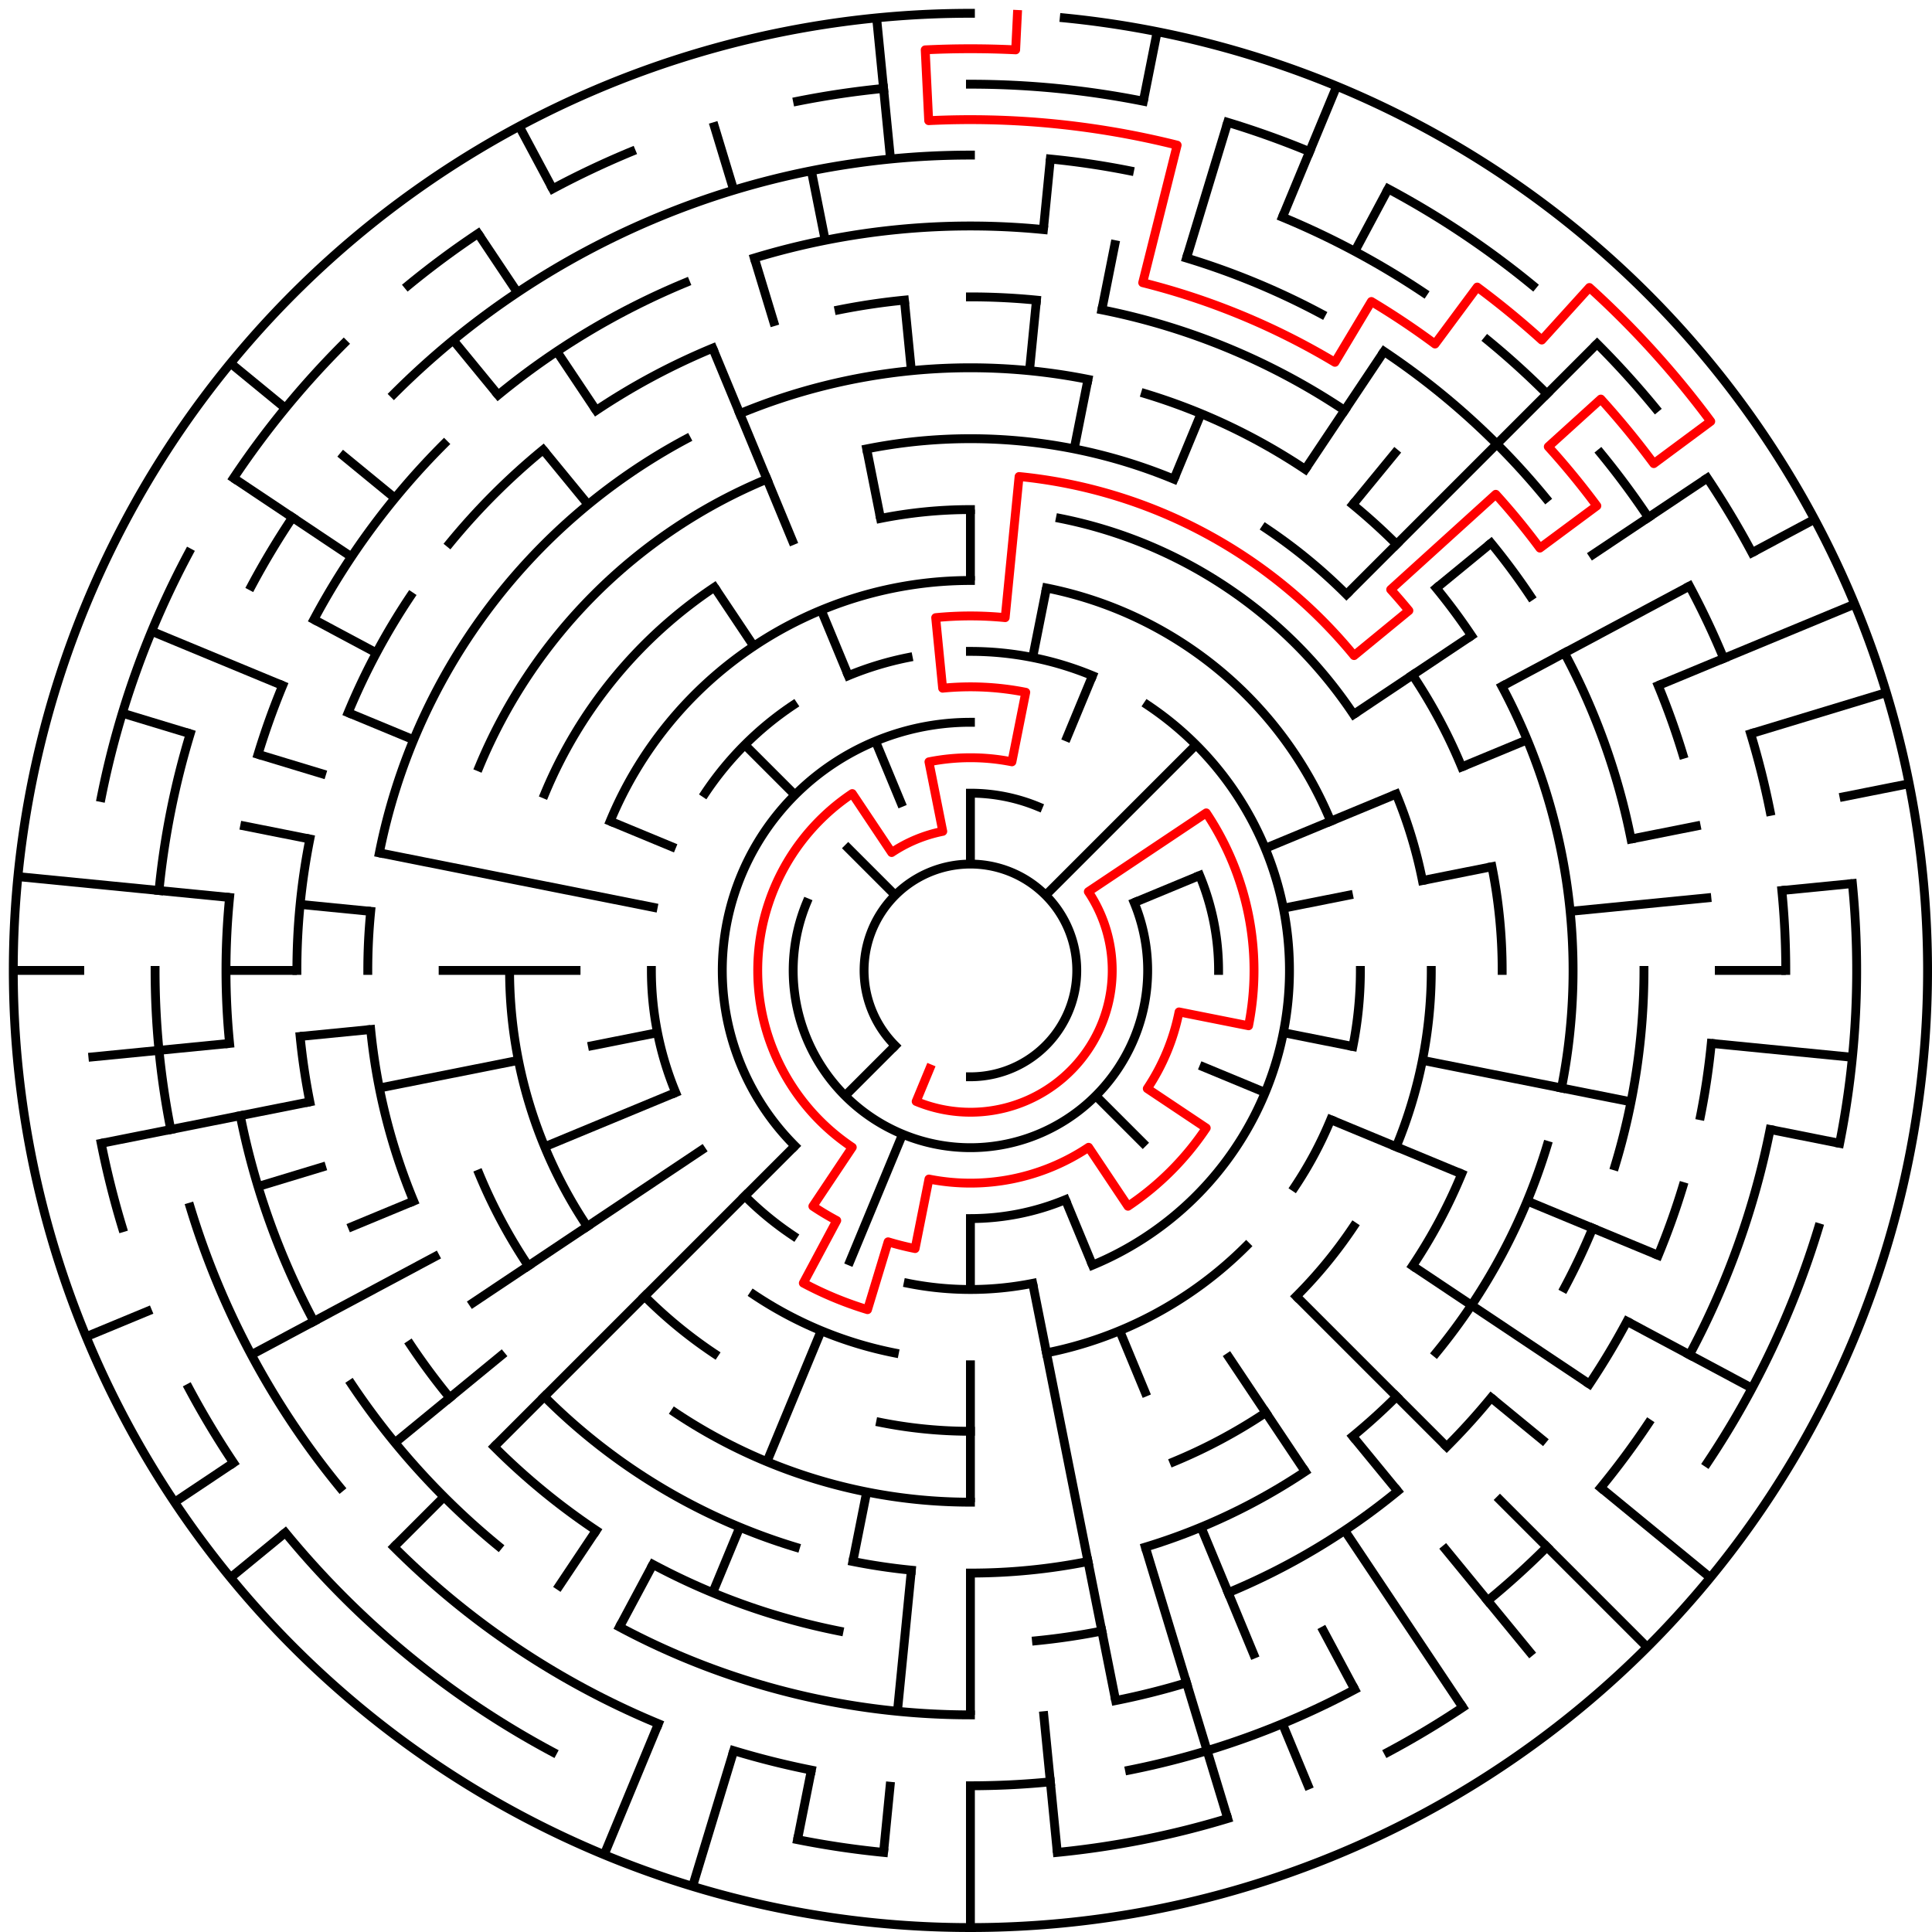 ﻿<?xml version="1.0" encoding="utf-8" standalone="no"?>
<!DOCTYPE svg PUBLIC "-//W3C//DTD SVG 1.1//EN" "http://www.w3.org/Graphics/SVG/1.1/DTD/svg11.dtd">
<svg width="436" height="436" version="1.1" xmlns="http://www.w3.org/2000/svg">
  <title>27 cells diameter theta maze</title>
  <g fill="none" stroke="#000000" stroke-width="2" stroke-linecap="square">
    <path d="M 202.029,235.971 A 24,24 0 1,1 219,243" />
    <path d="M 219,179 A 40,40 0 0,1 234.307,182.045" />
    <path d="M 255.955,203.693 A 40,40 0 1,1 182.045,203.693" />
    <path d="M 179.402,258.598 A 56,56 0 0,1 219,163" />
    <path d="M 270.737,197.57 A 56,56 0 0,1 275,219" />
    <path d="M 240.43,270.737 A 56,56 0 0,1 219,275" />
    <path d="M 219,147 A 72,72 0 0,1 246.553,152.481" />
    <path d="M 259.001,159.134 A 72,72 0 0,1 246.553,285.519" />
    <path d="M 233.047,289.617 A 72,72 0 0,1 204.953,289.617" />
    <path d="M 178.999,278.866 A 72,72 0 0,1 168.088,269.912" />
    <path d="M 152.481,246.553 A 72,72 0 0,1 147,219" />
    <path d="M 159.134,178.999 A 72,72 0 0,1 178.999,159.134" />
    <path d="M 191.447,152.481 A 72,72 0 0,1 204.953,148.383" />
    <path d="M 137.699,185.324 A 88,88 0 0,1 219,131" />
    <path d="M 236.168,132.691 A 88,88 0 0,1 300.301,185.324" />
    <path d="M 307,219 A 88,88 0 0,1 305.309,236.168" />
    <path d="M 300.301,252.676 A 88,88 0 0,1 292.169,267.89" />
    <path d="M 281.225,281.225 A 88,88 0 0,1 236.168,305.309" />
    <path d="M 201.832,305.309 A 88,88 0 0,1 170.11,292.169" />
    <path d="M 198.711,116.998 A 104,104 0 0,1 219,115" />
    <path d="M 239.289,116.998 A 104,104 0 0,1 305.473,161.221" />
    <path d="M 315.083,179.201 A 104,104 0 0,1 321.002,198.711" />
    <path d="M 323,219 A 104,104 0 0,1 315.083,258.799" />
    <path d="M 305.473,276.779 A 104,104 0 0,1 292.539,292.539" />
    <path d="M 219,323 A 104,104 0 0,1 198.711,321.002" />
    <path d="M 161.221,305.473 A 104,104 0 0,1 145.461,292.539" />
    <path d="M 132.527,276.779 A 104,104 0 0,1 115,219" />
    <path d="M 122.917,179.201 A 104,104 0 0,1 161.221,132.527" />
    <path d="M 195.589,101.306 A 120,120 0 0,1 264.922,108.134" />
    <path d="M 285.668,119.224 A 120,120 0 0,1 303.853,134.147" />
    <path d="M 318.776,152.332 A 120,120 0 0,1 329.866,173.078" />
    <path d="M 336.694,195.589 A 120,120 0 0,1 339,219" />
    <path d="M 329.866,264.922 A 120,120 0 0,1 318.776,285.668" />
    <path d="M 285.668,318.776 A 120,120 0 0,1 264.922,329.866" />
    <path d="M 219,339 A 120,120 0 0,1 152.332,318.776" />
    <path d="M 119.224,285.668 A 120,120 0 0,1 108.134,264.922" />
    <path d="M 108.134,173.078 A 120,120 0 0,1 173.078,108.134" />
    <path d="M 166.955,93.352 A 136,136 0 0,1 245.532,85.613" />
    <path d="M 258.479,88.856 A 136,136 0 0,1 294.558,105.92" />
    <path d="M 305.277,113.871 A 136,136 0 0,1 315.167,122.833" />
    <path d="M 324.129,132.723 A 136,136 0 0,1 332.08,143.442" />
    <path d="M 338.941,154.89 A 136,136 0 0,1 352.387,245.532" />
    <path d="M 349.144,258.479 A 136,136 0 0,1 324.129,305.277" />
    <path d="M 315.167,315.167 A 136,136 0 0,1 305.277,324.129" />
    <path d="M 294.558,332.08 A 136,136 0 0,1 258.479,349.144" />
    <path d="M 245.532,352.387 A 136,136 0 0,1 219,355" />
    <path d="M 205.67,354.345 A 136,136 0 0,1 192.468,352.387" />
    <path d="M 179.521,349.144 A 136,136 0 0,1 122.833,315.167" />
    <path d="M 93.352,271.045 A 136,136 0 0,1 83.655,232.33" />
    <path d="M 83,219 A 136,136 0 0,1 83.655,205.67" />
    <path d="M 85.613,192.468 A 136,136 0 0,1 154.89,99.059" />
    <path d="M 219,67 A 152,152 0 0,1 233.899,67.732" />
    <path d="M 248.654,69.921 A 152,152 0 0,1 303.447,92.617" />
    <path d="M 336.498,122.572 A 152,152 0 0,1 345.383,134.553" />
    <path d="M 353.052,147.348 A 152,152 0 0,1 368.079,189.346" />
    <path d="M 371,219 A 152,152 0 0,1 364.455,263.123" />
    <path d="M 359.43,277.168 A 152,152 0 0,1 353.052,290.652" />
    <path d="M 336.498,315.428 A 152,152 0 0,1 326.48,326.48" />
    <path d="M 315.428,336.498 A 152,152 0 0,1 277.168,359.43" />
    <path d="M 248.654,368.079 A 152,152 0 0,1 233.899,370.268" />
    <path d="M 189.346,368.079 A 152,152 0 0,1 147.348,353.052" />
    <path d="M 134.553,345.383 A 152,152 0 0,1 111.52,326.48" />
    <path d="M 101.502,315.428 A 152,152 0 0,1 92.617,303.447" />
    <path d="M 69.921,248.654 A 152,152 0 0,1 67.732,233.899" />
    <path d="M 67,219 A 152,152 0 0,1 69.921,189.346" />
    <path d="M 78.57,160.832 A 152,152 0 0,1 92.617,134.553" />
    <path d="M 101.502,122.572 A 152,152 0 0,1 122.572,101.502" />
    <path d="M 134.553,92.617 A 152,152 0 0,1 160.832,78.57" />
    <path d="M 189.346,69.921 A 152,152 0 0,1 204.101,67.732" />
    <path d="M 170.232,58.234 A 168,168 0 0,1 235.467,51.809" />
    <path d="M 267.768,58.234 A 168,168 0 0,1 298.195,70.837" />
    <path d="M 312.336,79.313 A 168,168 0 0,1 348.866,112.422" />
    <path d="M 374.212,154.709 A 168,168 0 0,1 379.766,170.232" />
    <path d="M 386.191,235.467 A 168,168 0 0,1 383.772,251.775" />
    <path d="M 379.766,267.768 A 168,168 0 0,1 374.212,283.291" />
    <path d="M 367.163,298.195 A 168,168 0 0,1 358.687,312.336" />
    <path d="M 267.768,379.766 A 168,168 0 0,1 251.775,383.772" />
    <path d="M 219,387 A 168,168 0 0,1 139.805,367.163" />
    <path d="M 112.422,348.866 A 168,168 0 0,1 79.313,312.336" />
    <path d="M 70.837,298.195 A 168,168 0 0,1 54.228,251.775" />
    <path d="M 51.809,235.467 A 168,168 0 0,1 51.809,202.533" />
    <path d="M 58.234,170.232 A 168,168 0 0,1 63.788,154.709" />
    <path d="M 70.837,139.805 A 168,168 0 0,1 100.206,100.206" />
    <path d="M 112.422,89.134 A 168,168 0 0,1 154.709,63.788" />
    <path d="M 88.892,88.892 A 184,184 0 0,1 219,35" />
    <path d="M 237.035,35.886 A 184,184 0 0,1 254.897,38.536" />
    <path d="M 289.414,49.006 A 184,184 0 0,1 321.225,66.01" />
    <path d="M 335.728,76.766 A 184,184 0 0,1 349.108,88.892" />
    <path d="M 361.234,102.272 A 184,184 0 0,1 371.99,116.775" />
    <path d="M 381.274,132.263 A 184,184 0 0,1 388.994,148.586" />
    <path d="M 395.077,165.588 A 184,184 0 0,1 399.464,183.103" />
    <path d="M 402.114,200.965 A 184,184 0 0,1 403,219" />
    <path d="M 399.464,254.897 A 184,184 0 0,1 381.274,305.737" />
    <path d="M 371.99,321.225 A 184,184 0 0,1 361.234,335.728" />
    <path d="M 349.108,349.108 A 184,184 0 0,1 335.728,361.234" />
    <path d="M 305.737,381.274 A 184,184 0 0,1 254.897,399.464" />
    <path d="M 237.035,402.114 A 184,184 0 0,1 219,403" />
    <path d="M 183.103,399.464 A 184,184 0 0,1 165.588,395.077" />
    <path d="M 148.586,388.994 A 184,184 0 0,1 88.892,349.108" />
    <path d="M 76.766,335.728 A 184,184 0 0,1 42.923,272.412" />
    <path d="M 38.536,254.897 A 184,184 0 0,1 35,219" />
    <path d="M 35.886,200.965 A 184,184 0 0,1 42.923,165.588" />
    <path d="M 56.726,132.263 A 184,184 0 0,1 66.01,116.775" />
    <path d="M 219,19 A 200,200 0 0,1 258.018,22.843" />
    <path d="M 277.057,27.612 A 200,200 0 0,1 295.537,34.224" />
    <path d="M 313.279,42.616 A 200,200 0 0,1 345.879,64.398" />
    <path d="M 360.421,77.579 A 200,200 0 0,1 373.602,92.121" />
    <path d="M 385.294,107.886 A 200,200 0 0,1 395.384,124.721" />
    <path d="M 418.037,199.397 A 200,200 0 0,1 415.157,258.018" />
    <path d="M 410.388,277.057 A 200,200 0 0,1 385.294,330.114" />
    <path d="M 330.114,385.294 A 200,200 0 0,1 313.279,395.384" />
    <path d="M 277.057,410.388 A 200,200 0 0,1 238.603,418.037" />
    <path d="M 199.397,418.037 A 200,200 0 0,1 179.982,415.157" />
    <path d="M 124.721,395.384 A 200,200 0 0,1 64.398,345.879" />
    <path d="M 52.706,330.114 A 200,200 0 0,1 42.616,313.279" />
    <path d="M 27.612,277.057 A 200,200 0 0,1 22.843,258.018" />
    <path d="M 22.843,179.982 A 200,200 0 0,1 42.616,124.721" />
    <path d="M 52.706,107.886 A 200,200 0 0,1 77.579,77.579" />
    <path d="M 92.121,64.398 A 200,200 0 0,1 107.886,52.706" />
    <path d="M 124.721,42.616 A 200,200 0 0,1 142.463,34.224" />
    <path d="M 179.982,22.843 A 200,200 0 0,1 199.397,19.963" />
    <path d="M 240.172,4.04 A 216,216 0 1,1 219,3" />
  </g>
  <g fill="none" stroke="#000000" stroke-width="2" stroke-linecap="butt">
    <line x1="219" y1="115" x2="219" y2="131" />
    <line x1="219" y1="179" x2="219" y2="195" />
    <line x1="237.035" y1="35.886" x2="235.467" y2="51.809" />
    <line x1="233.899" y1="67.732" x2="232.33" y2="83.655" />
    <line x1="261.14" y1="7.15" x2="258.018" y2="22.843" />
    <line x1="251.775" y1="54.228" x2="248.654" y2="69.921" />
    <line x1="245.532" y1="85.613" x2="242.411" y2="101.306" />
    <line x1="236.168" y1="132.691" x2="233.047" y2="148.383" />
    <line x1="277.057" y1="27.612" x2="267.768" y2="58.234" />
    <line x1="301.66" y1="19.442" x2="289.414" y2="49.006" />
    <line x1="271.045" y1="93.352" x2="264.922" y2="108.134" />
    <line x1="246.553" y1="152.481" x2="240.43" y2="167.263" />
    <line x1="313.279" y1="42.616" x2="305.737" y2="56.726" />
    <line x1="312.336" y1="79.313" x2="294.558" y2="105.92" />
    <line x1="315.428" y1="101.502" x2="305.277" y2="113.871" />
    <line x1="360.421" y1="77.579" x2="303.853" y2="134.147" />
    <line x1="269.912" y1="168.088" x2="235.971" y2="202.029" />
    <line x1="336.498" y1="122.572" x2="324.129" y2="132.723" />
    <line x1="385.294" y1="107.886" x2="358.687" y2="125.664" />
    <line x1="332.08" y1="143.442" x2="305.473" y2="161.221" />
    <line x1="409.495" y1="117.178" x2="395.384" y2="124.721" />
    <line x1="381.274" y1="132.263" x2="338.941" y2="154.89" />
    <line x1="418.558" y1="136.34" x2="374.212" y2="154.709" />
    <line x1="344.648" y1="166.955" x2="329.866" y2="173.078" />
    <line x1="315.083" y1="179.201" x2="285.519" y2="191.447" />
    <line x1="270.737" y1="197.57" x2="255.955" y2="203.693" />
    <line x1="425.699" y1="156.299" x2="395.077" y2="165.588" />
    <line x1="430.85" y1="176.86" x2="415.157" y2="179.982" />
    <line x1="383.772" y1="186.225" x2="368.079" y2="189.346" />
    <line x1="336.694" y1="195.589" x2="321.002" y2="198.711" />
    <line x1="305.309" y1="201.832" x2="289.617" y2="204.953" />
    <line x1="418.037" y1="199.397" x2="402.114" y2="200.965" />
    <line x1="386.191" y1="202.533" x2="354.345" y2="205.67" />
    <line x1="403" y1="219" x2="387" y2="219" />
    <line x1="418.037" y1="238.603" x2="386.191" y2="235.467" />
    <line x1="415.157" y1="258.018" x2="399.464" y2="254.897" />
    <line x1="368.079" y1="248.654" x2="321.002" y2="239.289" />
    <line x1="305.309" y1="236.168" x2="289.617" y2="233.047" />
    <line x1="374.212" y1="283.291" x2="344.648" y2="271.045" />
    <line x1="329.866" y1="264.922" x2="300.301" y2="252.676" />
    <line x1="285.519" y1="246.553" x2="270.737" y2="240.43" />
    <line x1="395.384" y1="313.279" x2="367.163" y2="298.195" />
    <line x1="358.687" y1="312.336" x2="318.776" y2="285.668" />
    <line x1="385.97" y1="356.029" x2="361.234" y2="335.728" />
    <line x1="348.866" y1="325.578" x2="336.498" y2="315.428" />
    <line x1="371.735" y1="371.735" x2="337.794" y2="337.794" />
    <line x1="326.48" y1="326.48" x2="292.539" y2="292.539" />
    <line x1="258.598" y1="258.598" x2="247.284" y2="247.284" />
    <line x1="345.879" y1="373.602" x2="325.578" y2="348.866" />
    <line x1="315.428" y1="336.498" x2="305.277" y2="324.129" />
    <line x1="330.114" y1="385.294" x2="303.447" y2="345.383" />
    <line x1="294.558" y1="332.08" x2="276.779" y2="305.473" />
    <line x1="305.737" y1="381.274" x2="298.195" y2="367.163" />
    <line x1="295.537" y1="403.776" x2="289.414" y2="388.994" />
    <line x1="283.291" y1="374.212" x2="271.045" y2="344.648" />
    <line x1="258.799" y1="315.083" x2="252.676" y2="300.301" />
    <line x1="246.553" y1="285.519" x2="240.43" y2="270.737" />
    <line x1="277.057" y1="410.388" x2="258.479" y2="349.144" />
    <line x1="251.775" y1="383.772" x2="233.047" y2="289.617" />
    <line x1="238.603" y1="418.037" x2="235.467" y2="386.191" />
    <line x1="219" y1="435" x2="219" y2="403" />
    <line x1="219" y1="387" x2="219" y2="355" />
    <line x1="219" y1="339" x2="219" y2="307" />
    <line x1="219" y1="291" x2="219" y2="275" />
    <line x1="199.397" y1="418.037" x2="200.965" y2="402.114" />
    <line x1="202.533" y1="386.191" x2="205.67" y2="354.345" />
    <line x1="179.982" y1="415.157" x2="183.103" y2="399.464" />
    <line x1="192.468" y1="352.387" x2="195.589" y2="336.694" />
    <line x1="156.299" y1="425.699" x2="165.588" y2="395.077" />
    <line x1="136.34" y1="418.558" x2="148.586" y2="388.994" />
    <line x1="160.832" y1="359.43" x2="166.955" y2="344.648" />
    <line x1="173.078" y1="329.866" x2="185.324" y2="300.301" />
    <line x1="191.447" y1="285.519" x2="203.693" y2="255.955" />
    <line x1="139.805" y1="367.163" x2="147.348" y2="353.052" />
    <line x1="125.664" y1="358.687" x2="134.553" y2="345.383" />
    <line x1="88.892" y1="349.108" x2="100.206" y2="337.794" />
    <line x1="111.52" y1="326.48" x2="179.402" y2="258.598" />
    <line x1="190.716" y1="247.284" x2="202.029" y2="235.971" />
    <line x1="52.03" y1="356.029" x2="64.398" y2="345.879" />
    <line x1="89.134" y1="325.578" x2="113.871" y2="305.277" />
    <line x1="39.403" y1="339.003" x2="52.706" y2="330.114" />
    <line x1="105.92" y1="294.558" x2="159.134" y2="259.001" />
    <line x1="56.726" y1="305.737" x2="99.059" y2="283.11" />
    <line x1="19.442" y1="301.66" x2="34.224" y2="295.537" />
    <line x1="78.57" y1="277.168" x2="93.352" y2="271.045" />
    <line x1="122.917" y1="258.799" x2="152.481" y2="246.553" />
    <line x1="58.234" y1="267.768" x2="73.545" y2="263.123" />
    <line x1="22.843" y1="258.018" x2="69.921" y2="248.654" />
    <line x1="85.613" y1="245.532" x2="116.998" y2="239.289" />
    <line x1="132.691" y1="236.168" x2="148.383" y2="233.047" />
    <line x1="19.963" y1="238.603" x2="51.809" y2="235.467" />
    <line x1="67.732" y1="233.899" x2="83.655" y2="232.33" />
    <line x1="3" y1="219" x2="19" y2="219" />
    <line x1="51" y1="219" x2="67" y2="219" />
    <line x1="99" y1="219" x2="131" y2="219" />
    <line x1="4.04" y1="197.828" x2="51.809" y2="202.533" />
    <line x1="67.732" y1="204.101" x2="83.655" y2="205.67" />
    <line x1="54.228" y1="186.225" x2="69.921" y2="189.346" />
    <line x1="85.613" y1="192.468" x2="148.383" y2="204.953" />
    <line x1="27.612" y1="160.943" x2="42.923" y2="165.588" />
    <line x1="58.234" y1="170.232" x2="73.545" y2="174.877" />
    <line x1="34.224" y1="142.463" x2="63.788" y2="154.709" />
    <line x1="78.57" y1="160.832" x2="93.352" y2="166.955" />
    <line x1="137.699" y1="185.324" x2="152.481" y2="191.447" />
    <line x1="70.837" y1="139.805" x2="84.948" y2="147.348" />
    <line x1="52.706" y1="107.886" x2="79.313" y2="125.664" />
    <line x1="52.03" y1="81.971" x2="64.398" y2="92.121" />
    <line x1="76.766" y1="102.272" x2="89.134" y2="112.422" />
    <line x1="168.088" y1="168.088" x2="179.402" y2="179.402" />
    <line x1="190.716" y1="190.716" x2="202.029" y2="202.029" />
    <line x1="102.272" y1="76.766" x2="112.422" y2="89.134" />
    <line x1="122.572" y1="101.502" x2="132.723" y2="113.871" />
    <line x1="107.886" y1="52.706" x2="116.775" y2="66.01" />
    <line x1="125.664" y1="79.313" x2="134.553" y2="92.617" />
    <line x1="161.221" y1="132.527" x2="170.11" y2="145.831" />
    <line x1="117.178" y1="28.505" x2="124.721" y2="42.616" />
    <line x1="160.832" y1="78.57" x2="179.201" y2="122.917" />
    <line x1="185.324" y1="137.699" x2="191.447" y2="152.481" />
    <line x1="197.57" y1="167.263" x2="203.693" y2="182.045" />
    <line x1="160.943" y1="27.612" x2="165.588" y2="42.923" />
    <line x1="170.232" y1="58.234" x2="174.877" y2="73.545" />
    <line x1="183.103" y1="38.536" x2="186.225" y2="54.228" />
    <line x1="195.589" y1="101.306" x2="198.711" y2="116.998" />
    <line x1="197.828" y1="4.04" x2="200.965" y2="35.886" />
    <line x1="204.101" y1="67.732" x2="205.67" y2="83.655" />
  </g>
  <path fill="none" stroke="#ff0000" stroke-width="2" stroke-linecap="square" stroke-linejoin="round" d="M 229.599,3.26 L 229.206,11.251 A 208,208 0 0,0 208.794,11.251 L 209.579,27.231 A 192,192 0 0,1 265.652,32.754 L 257.877,63.795 A 160,160 0 0,1 301.256,81.763 L 309.482,68.04 A 176,176 0 0,1 323.843,77.635 L 333.374,64.784 A 192,192 0 0,1 347.939,76.737 L 358.684,64.882 A 208,208 0 0,1 386.067,95.095 L 373.216,104.626 A 192,192 0 0,0 361.263,90.061 L 349.407,100.806 A 176,176 0 0,1 360.365,114.157 L 347.513,123.688 A 160,160 0 0,0 337.552,111.551 L 313.842,133.04 A 128,128 0 0,1 317.945,137.798 L 305.577,147.948 A 112,112 0 0,0 229.978,107.539 L 226.841,139.385 A 80,80 0 0,0 211.159,139.385 L 212.727,155.308 A 64,64 0 0,1 231.486,156.23 L 228.364,171.922 A 48,48 0 0,0 209.636,171.922 L 212.757,187.615 A 32,32 0 0,0 201.222,192.393 L 192.333,179.089 A 48,48 0 0,0 192.333,258.911 L 183.444,272.214 A 64,64 0 0,0 188.831,275.443 L 181.288,289.554 A 80,80 0 0,0 195.777,295.555 L 200.422,280.244 A 64,64 0 0,0 206.514,281.77 L 209.636,266.078 A 48,48 0 0,0 245.667,258.911 L 254.556,272.214 A 64,64 0 0,0 272.214,254.556 L 258.911,245.667 A 48,48 0 0,0 266.078,228.364 L 281.77,231.486 A 64,64 0 0,0 272.214,183.444 L 245.607,201.222 A 32,32 0 0,1 206.754,248.564 L 209.816,241.173" />
  <type>Circular</type>
</svg>